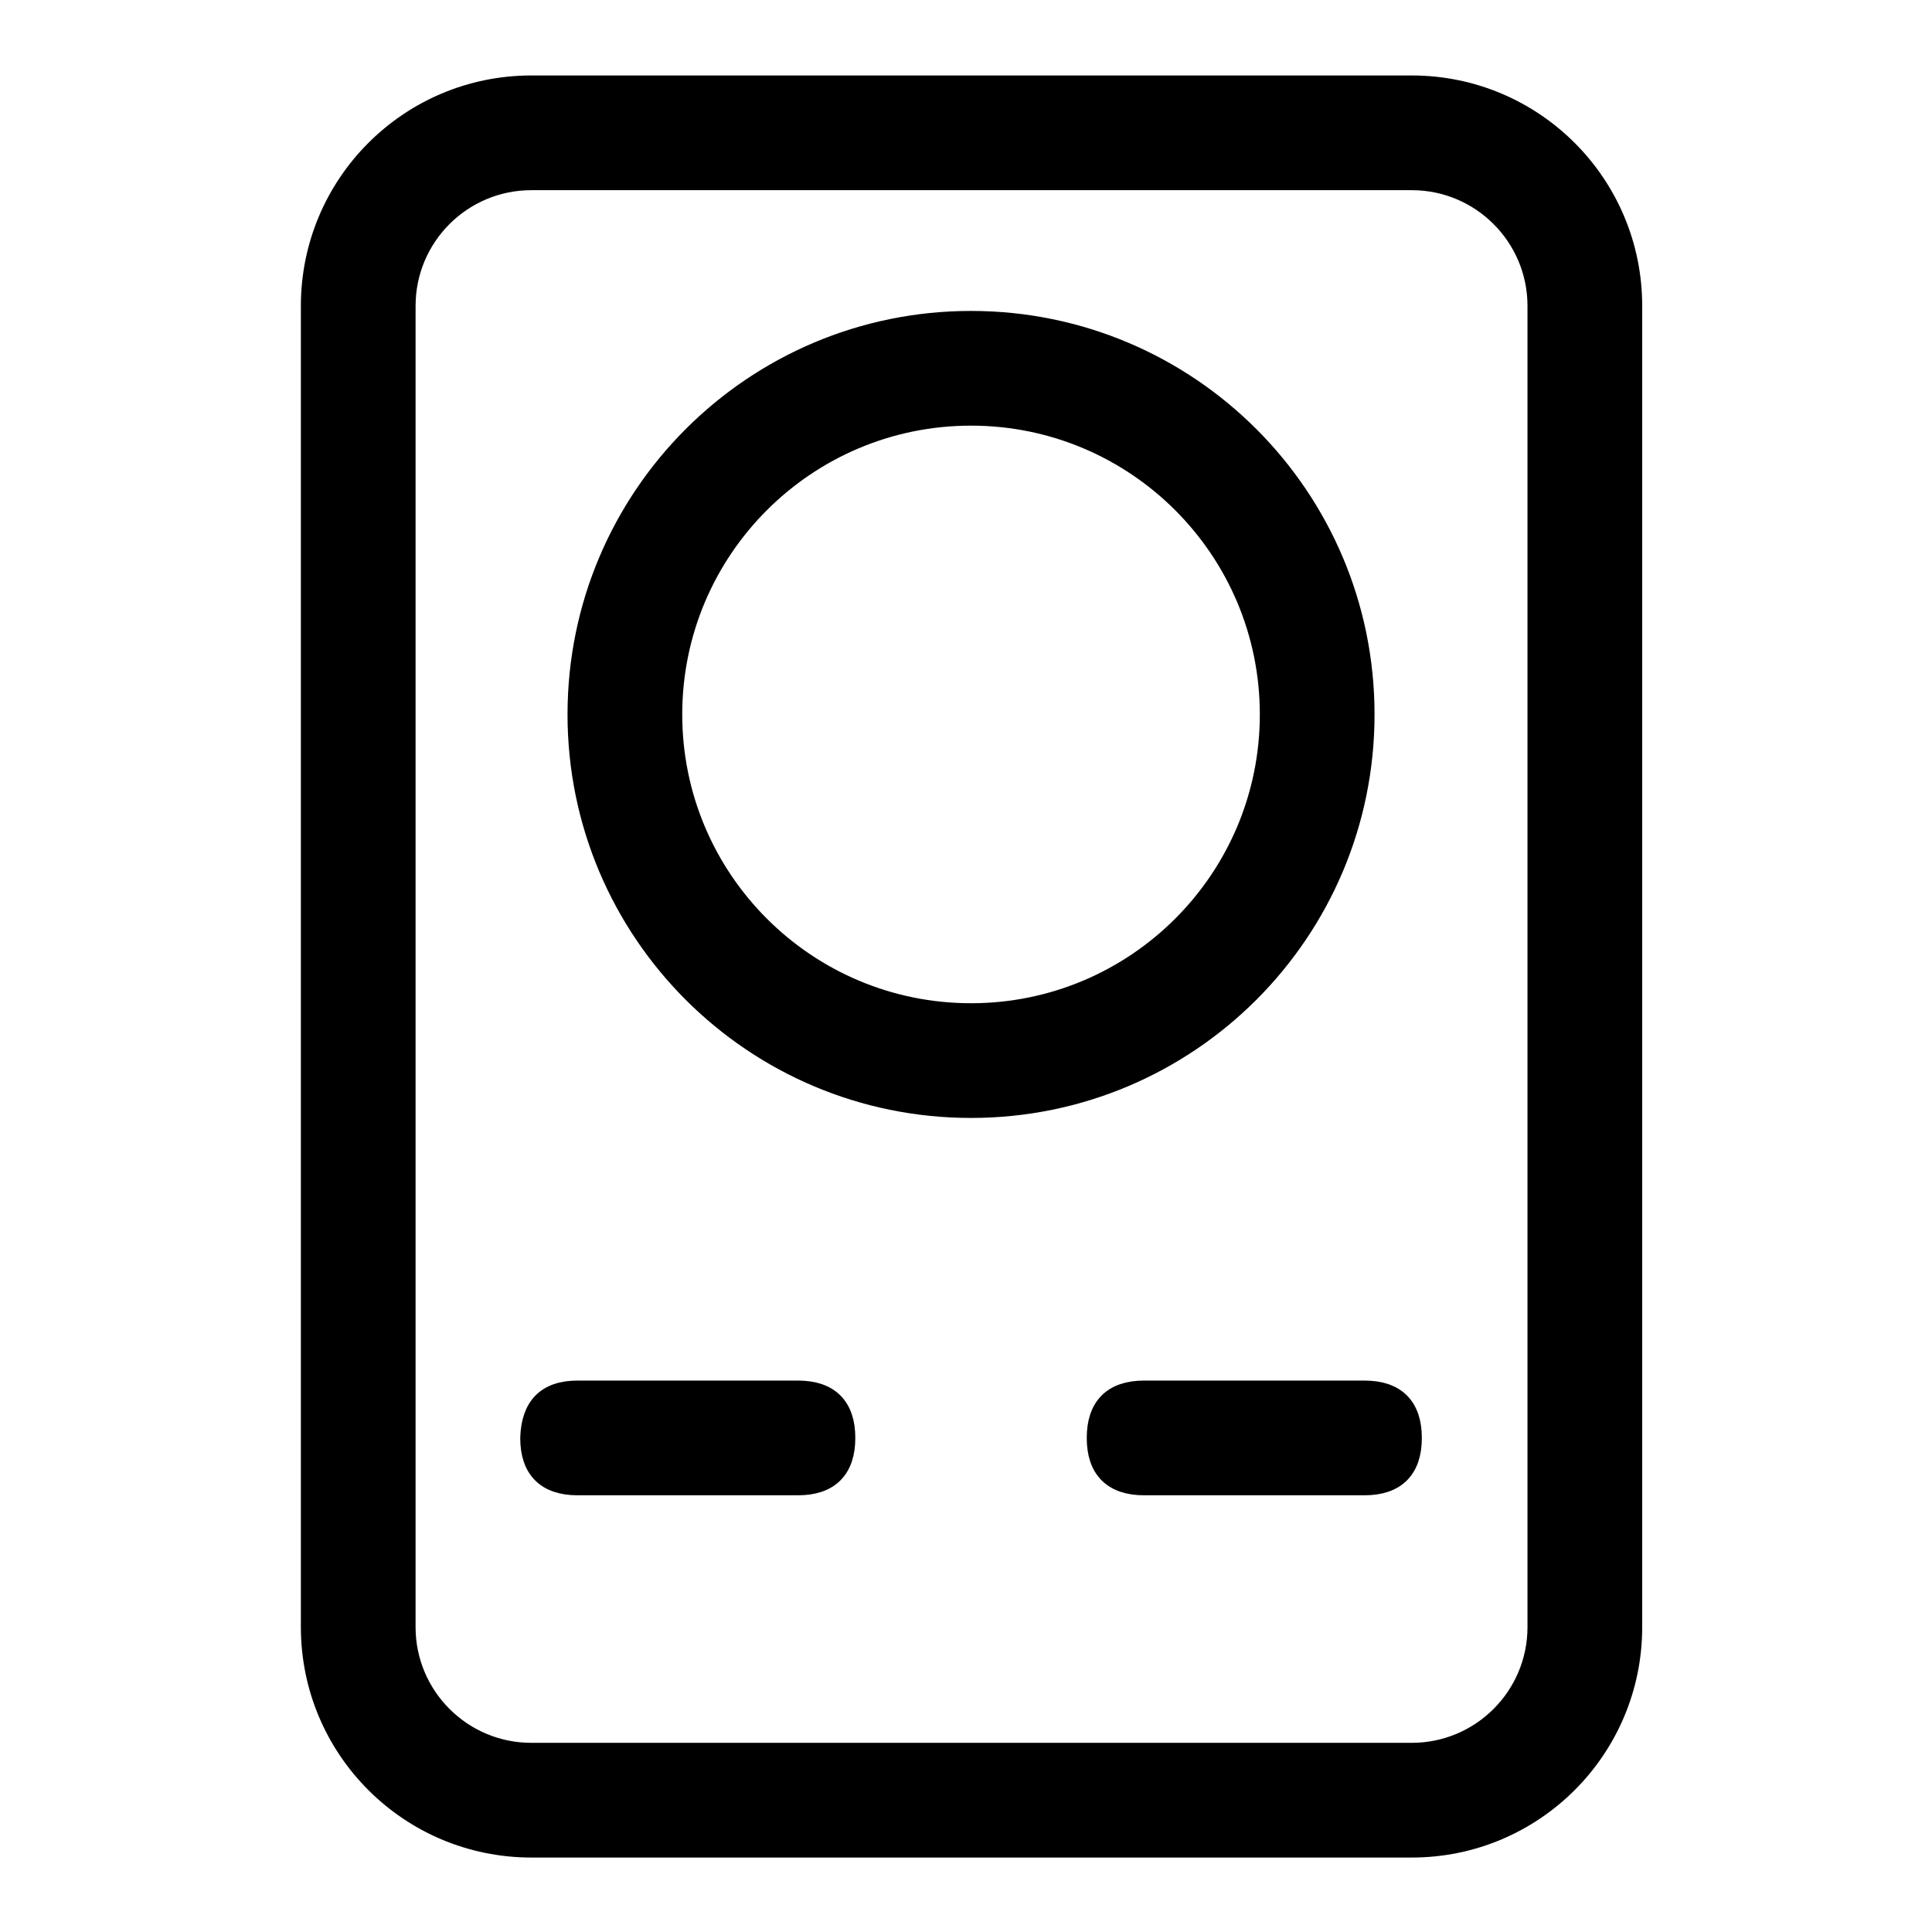 <?xml version="1.0" encoding="utf-8"?>
<!-- Generator: Adobe Illustrator 23.1.0, SVG Export Plug-In . SVG Version: 6.00 Build 0)  -->
<svg version="1.1" id="图层_1" xmlns="http://www.w3.org/2000/svg" xmlns:xlink="http://www.w3.org/1999/xlink" x="0px" y="0px"
	 viewBox="0 0 192 192" style="enable-background:new 0 0 192 192;" xml:space="preserve">
<style type="text/css">
	.st0{stroke:#000000;stroke-width:2;stroke-miterlimit:10;}
</style>
<path class="st0" d="M52.8,8.5h87.5c12.1,0,21.9,9.8,21.9,21.9v131.3c0,12.1-9.8,21.9-21.9,21.9H52.8c-12.1,0-21.9-9.8-21.9-21.9
	V30.4C30.9,18.3,40.7,8.5,52.8,8.5z M52.8,17.9c-6.9,0-12.5,5.6-12.5,12.5v131.3c0,6.9,5.6,12.5,12.5,12.5h87.5
	c6.9,0,12.5-5.6,12.5-12.5V30.4c0-6.9-5.6-12.5-12.5-12.5H52.8z"/>
<path class="st0" d="M96.5,110.1c21.6,0,39.1-17.5,39.1-39.1s-17.5-39.1-39.1-39.1S57.4,49.4,57.4,71S74.9,110.1,96.5,110.1z
	 M96.5,100.7c-16.4,0-29.7-13.3-29.7-29.7s13.3-29.7,29.7-29.7s29.7,13.3,29.7,29.7S112.9,100.7,96.5,100.7z"/>
<path class="st0" d="M113.7,138.2h21.9c3.1,0,4.7,1.6,4.7,4.7l0,0c0,3.1-1.6,4.7-4.7,4.7h-21.9c-3.1,0-4.7-1.6-4.7-4.7l0,0
	C109,139.8,110.6,138.2,113.7,138.2z"/>
<path class="st0" d="M57.4,138.2h21.9c3.1,0,4.7,1.6,4.7,4.7l0,0c0,3.1-1.6,4.7-4.7,4.7H57.4c-3.1,0-4.7-1.6-4.7-4.7l0,0
	C52.8,139.8,54.3,138.2,57.4,138.2z"/>
</svg>
